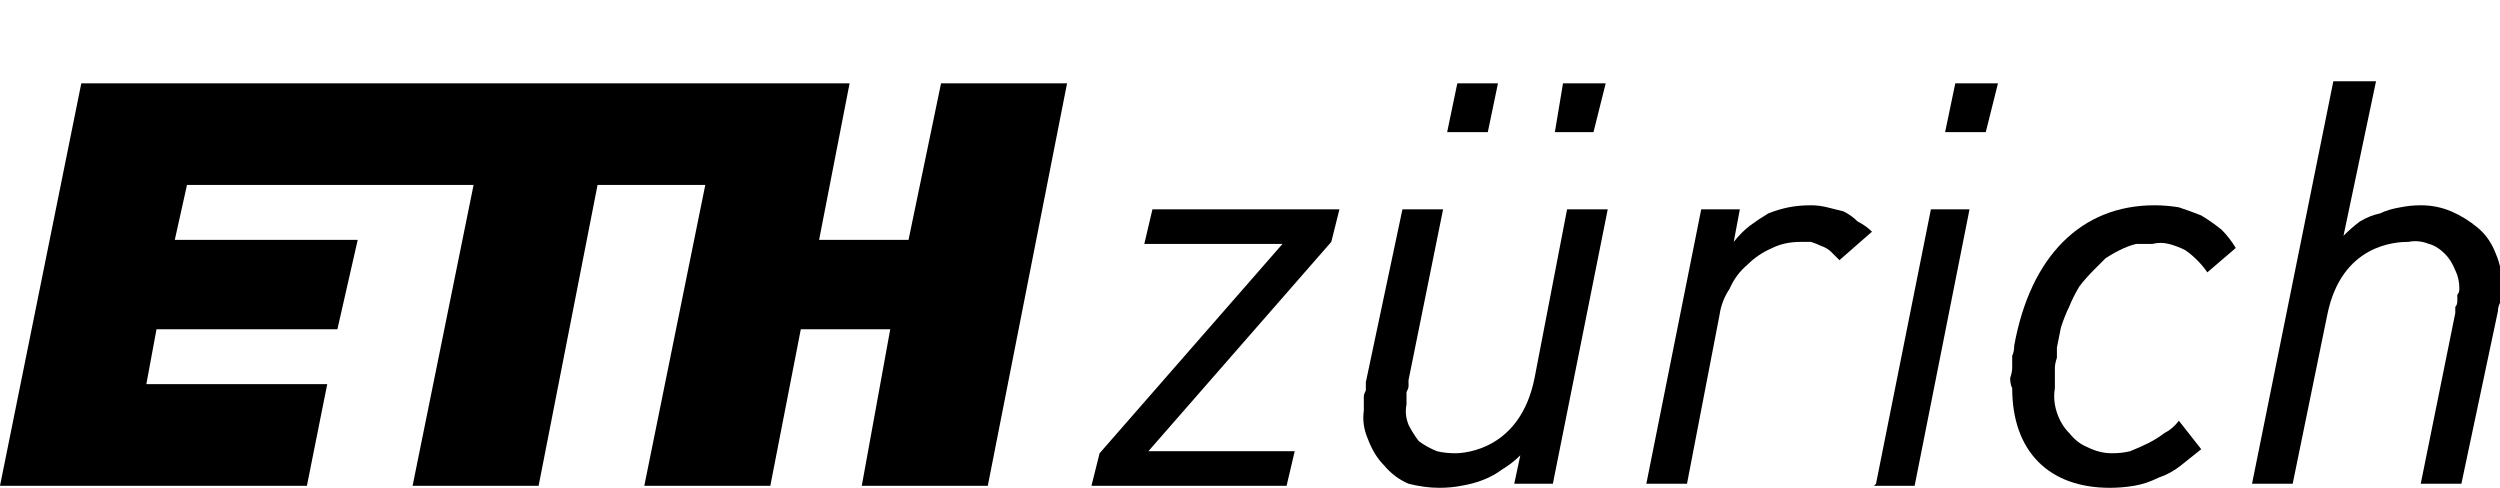 <svg version="1.2" xmlns="http://www.w3.org/2000/svg" viewBox="0 0 123 24" width="123" height="24"><defs><clipPath clipPathUnits="userSpaceOnUse" id="cp1"><path d="m0 0h136v24h-136z"/></clipPath></defs><style></style><g clip-path="url(#cp1)"><path  d="m75.5 18.6c-0.7 3.5-3.4 3.7-3.9 3.7q-0.5 0-0.9-0.1-0.5-0.2-0.9-0.5-0.3-0.4-0.5-0.8-0.2-0.5-0.1-1 0-0.2 0-0.3 0-0.2 0-0.3 0.1-0.2 0.1-0.3 0-0.2 0-0.3l1.7-8.4h-2l-1.8 8.5v0.1q0 0.2 0 0.3-0.1 0.2-0.1 0.3 0 0.2 0 0.3 0 0.2 0 0.4-0.1 0.7 0.2 1.4 0.3 0.8 0.8 1.3 0.5 0.6 1.2 0.9 0.8 0.2 1.5 0.2 0.6 0 1.1-0.1 0.6-0.1 1.1-0.3 0.5-0.2 0.9-0.5 0.5-0.3 0.9-0.7l-0.3 1.4h1.9l2.7-13.5h-2z"/><path  d="m89.1 10.1q-0.6 0-1.1 0.1-0.5 0.1-1 0.3-0.5 0.3-0.9 0.6-0.4 0.3-0.8 0.8l0.3-1.6h-1.9l-2.7 13.5h2l1.6-8.3q0.1-0.7 0.5-1.3 0.3-0.7 0.9-1.2 0.5-0.5 1.2-0.8 0.6-0.3 1.4-0.3 0.2 0 0.5 0 0.3 0.1 0.5 0.2 0.3 0.1 0.5 0.3 0.2 0.2 0.4 0.4l1.6-1.4q-0.3-0.3-0.7-0.5-0.3-0.3-0.7-0.5-0.4-0.1-0.8-0.2-0.4-0.1-0.8-0.1z"/><path  d="m56.3 12h6.8l-9 10.3-0.4 1.6h9.6l0.4-1.7h-7.2l9-10.3 0.4-1.6h-9.2z"/><path  d="m92.3 23.8l-0.1 0.1h2l2.7-13.6h-1.9z"/><path  d="m119.1 10.1q-0.5 0-1 0.1-0.6 0.1-1 0.3-0.5 0.1-1 0.4-0.4 0.3-0.8 0.7l1.6-7.6h-2.1l-4 19.8h2l1.7-8.3c0.7-3.5 3.4-3.6 4-3.6q0.5-0.1 1 0.1 0.4 0.1 0.8 0.5 0.3 0.3 0.5 0.8 0.2 0.4 0.2 0.9 0 0.2-0.1 0.3 0 0.2 0 0.3 0 0.2-0.1 0.3 0 0.2 0 0.3l-1.7 8.4h2l1.8-8.5q0-0.2 0.1-0.4 0-0.1 0-0.3 0-0.1 0-0.3 0.1-0.2 0.1-0.3 0-0.8-0.3-1.5-0.3-0.8-0.9-1.3-0.6-0.5-1.3-0.8-0.7-0.3-1.5-0.3z"/><path  d="m106 10.1c-3.6 0-6.1 2.5-6.9 6.9q0 0.3-0.1 0.5 0 0.3 0 0.6 0 0.2-0.1 0.5 0 0.3 0.1 0.5c0 3.1 1.8 4.9 4.8 4.9q0.6 0 1.2-0.1 0.6-0.1 1.2-0.4 0.6-0.2 1.1-0.6 0.5-0.4 1-0.8l-1.1-1.4q-0.3 0.4-0.7 0.6-0.4 0.3-0.8 0.5-0.4 0.2-0.9 0.4-0.4 0.1-0.9 0.1-0.6 0-1.2-0.3-0.5-0.2-0.9-0.7-0.4-0.4-0.6-1-0.2-0.6-0.1-1.2 0-0.2 0-0.5 0-0.2 0-0.5 0-0.2 0.1-0.5 0-0.2 0-0.5 0.1-0.5 0.2-1 0.2-0.6 0.4-1 0.2-0.5 0.5-1 0.3-0.4 0.7-0.8 0.3-0.3 0.6-0.6 0.3-0.2 0.7-0.4 0.4-0.2 0.8-0.3 0.4 0 0.8 0 0.4-0.1 0.8 0 0.4 0.1 0.8 0.3 0.3 0.2 0.6 0.5 0.3 0.3 0.5 0.6l1.4-1.2q-0.3-0.5-0.7-0.9-0.5-0.4-1-0.7-0.5-0.2-1.1-0.4-0.6-0.1-1.2-0.1z"/><path  d="m95.7 6.5h2l0.6-2.4h-2.1z"/><path  d="m76.5 6.5h1.9l0.6-2.4h-2.1z"/><path  d="m71.2 6.5h2l0.5-2.4h-2z"/><path  d="m44.7 11.8h-4.4l1.5-7.7h-37.8l-4 19.8h15.1l1-5h-8.9l0.5-2.7h8.9l1-4.4h-9l0.6-2.7h14.1l-3 14.8h6.2l2.9-14.8h5.3l-3 14.8h6.2l1.5-7.7h4.4l-1.4 7.7h6.2l3.9-19.8h-6.2z"/></g></svg>